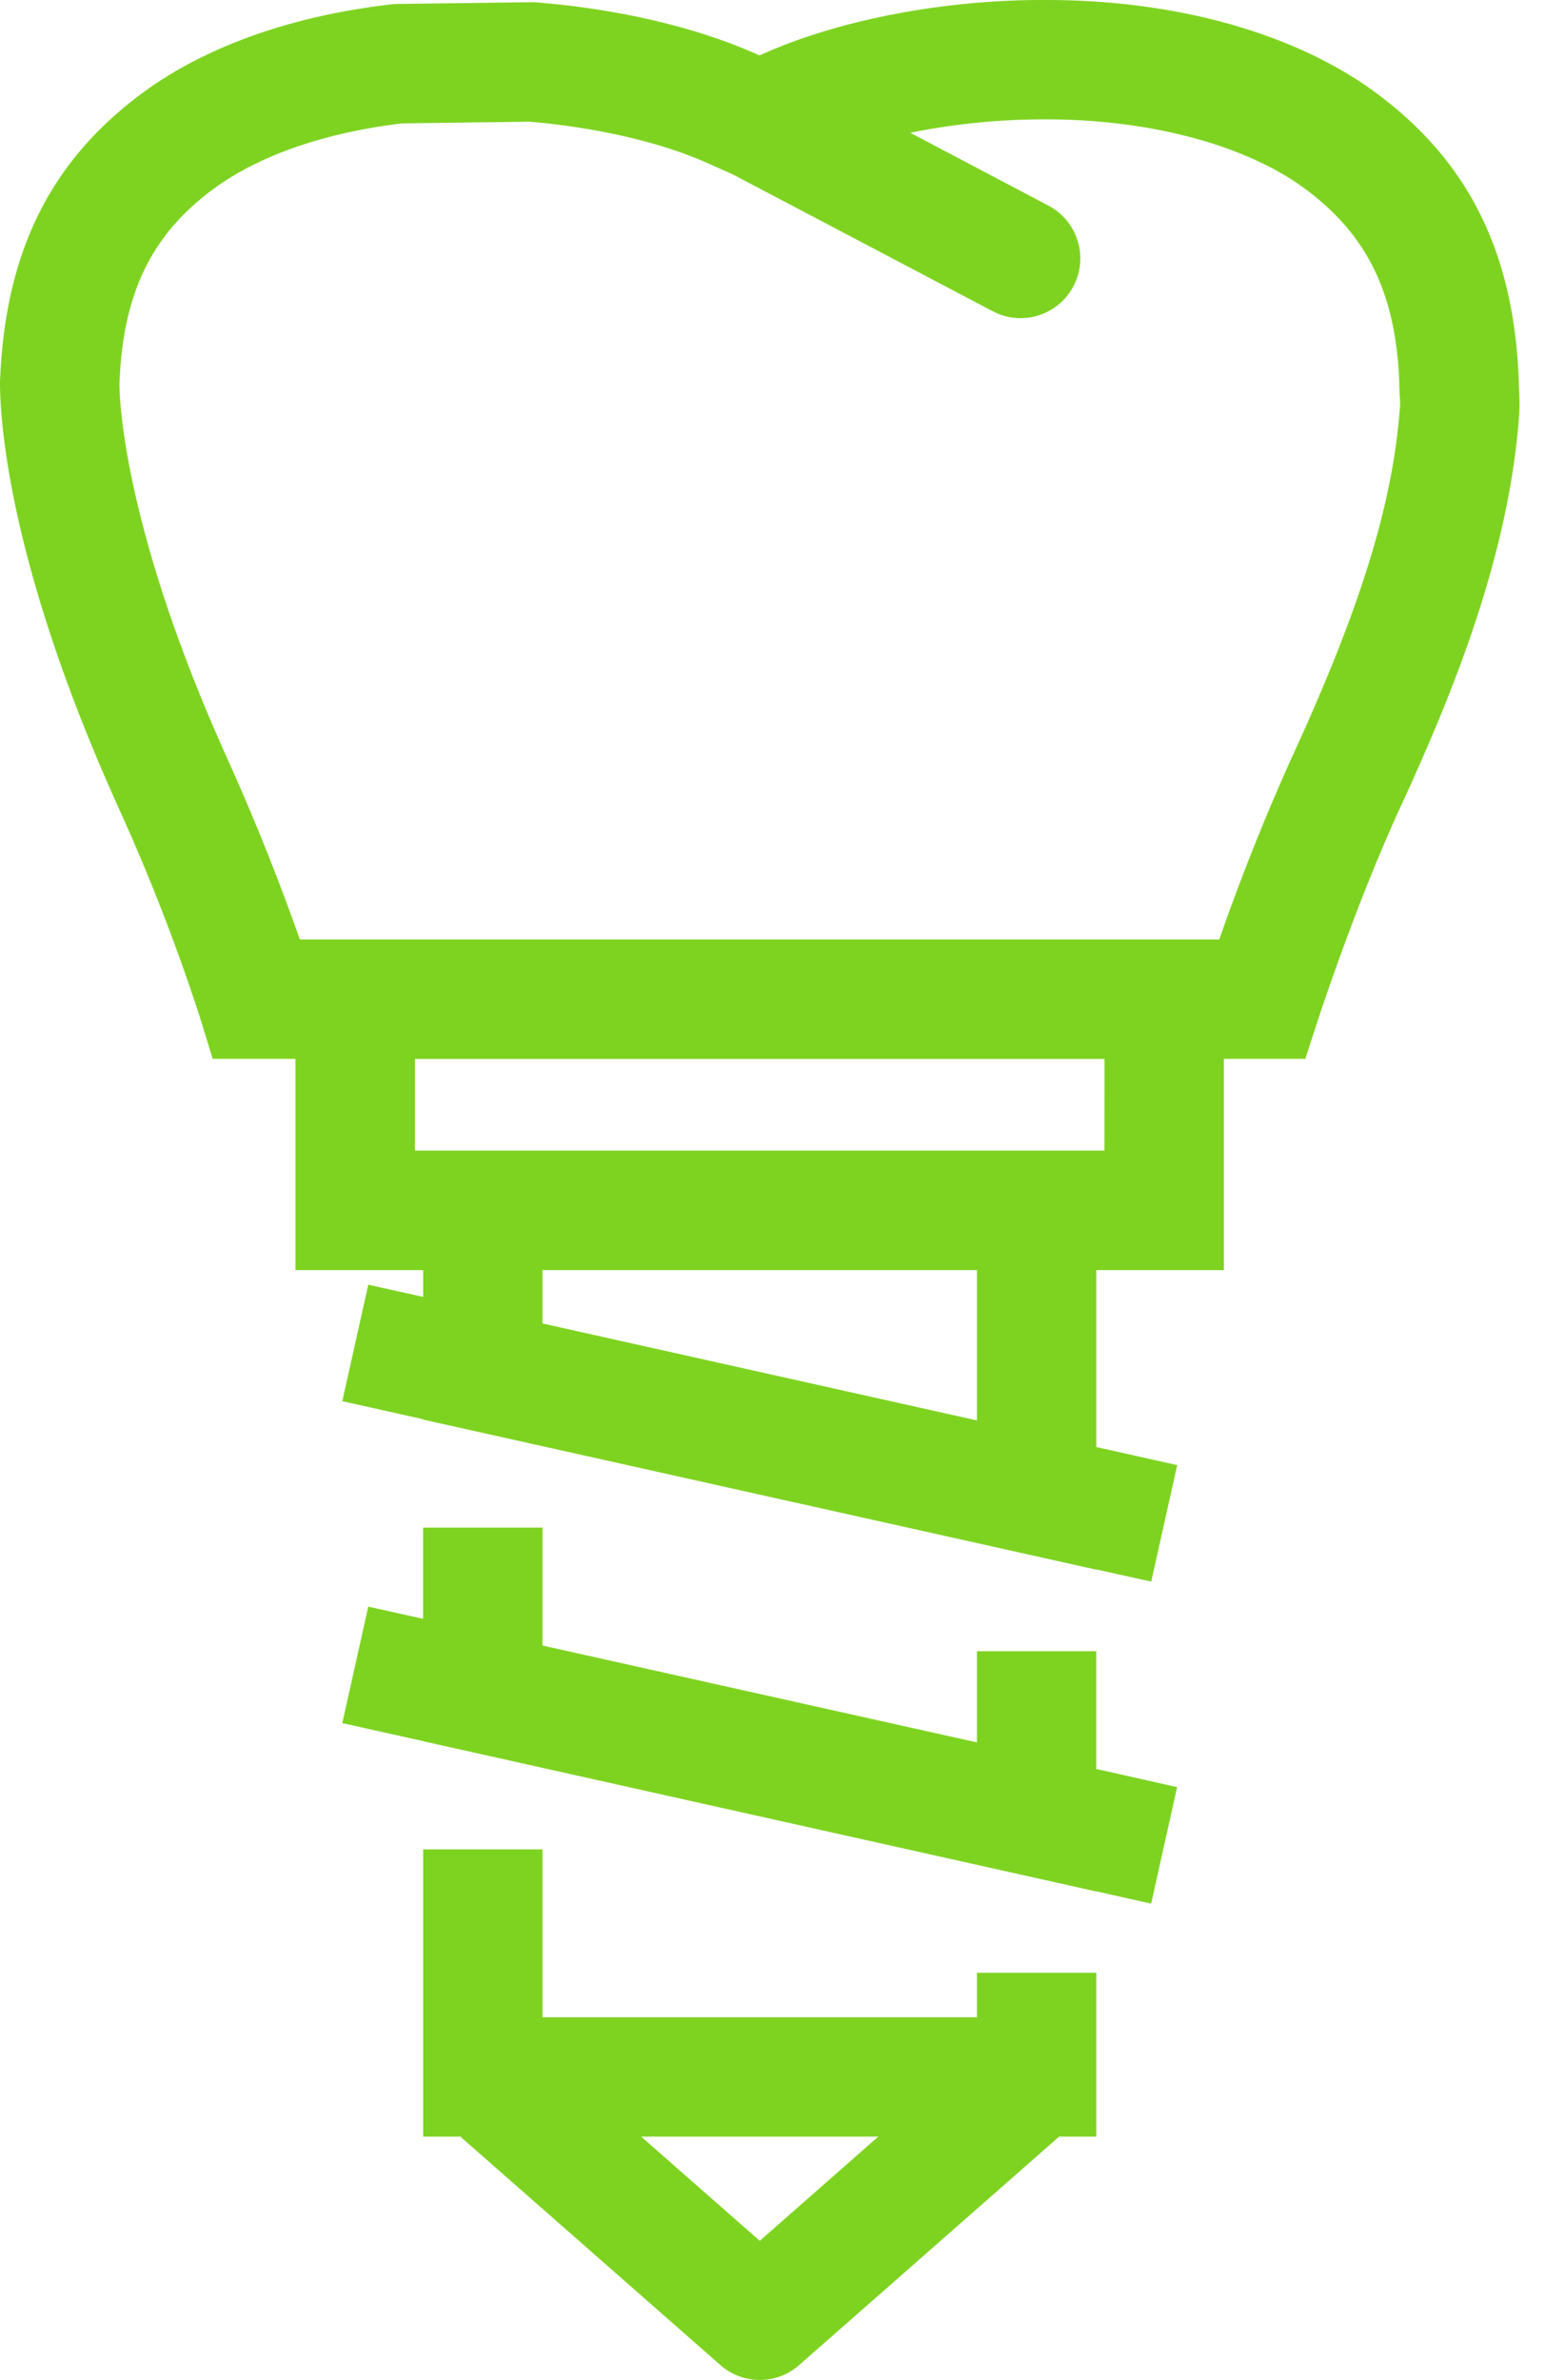<svg width="25" height="38" viewBox="0 0 25 38" xmlns="http://www.w3.org/2000/svg" xmlns:xlink="http://www.w3.org/1999/xlink"><title>Vector</title><desc>Created using Figma</desc><g fill="#7ED321"><use xlink:href="#a"/><use xlink:href="#b"/><use xlink:href="#c"/></g><defs><path id="a" d="M17.512 30.198l.877.196.415-1.86-1.292-.29v-1.88h-1.906v1.456l-6.94-1.547V24.39H6.759v1.457l-.876-.195-.415 1.86 1.291.287v.002L17.512 30.2v-.001z"/><path id="b" d="M6.76 29.527v4.587h.594l4.154 3.648a.952.952 0 0 0 1.258 0l4.153-3.648h.594v-2.616h-1.907v.71h-6.94v-2.68H6.759zm7.27 4.587l-1.893 1.664-1.895-1.664h3.788z"/><path id="c" d="M3.19 16.233l.208.673H4.72v3.373h2.04v.428l-.877-.195-.415 1.86 1.292.288v.006l10.753 2.396v-.004l.877.195.415-1.86-1.292-.289v-2.825h2.037v-3.373h1.301l.215-.658c.006-.018.596-1.824 1.301-3.353.851-1.846 1.742-4.036 1.902-6.29a3.293 3.293 0 0 0-.003-.379l-.005-.16c-.08-2.113-.861-3.61-2.468-4.717C20.503.48 18.698 0 16.71 0h-.063c-1.603 0-3.283.327-4.488.874l-.028.012-.02-.01C11.155.443 9.897.145 8.567.038L8.523.035 6.35.063 6.253.07c-1.49.17-2.8.612-3.795 1.285C.858 2.458.078 3.955 0 6.105c0 .606.133 2.885 1.875 6.751a32.024 32.024 0 0 1 1.316 3.377zm12.416 6.446l-6.94-1.548v-.852h6.94v2.4zm2.037-4.308H6.629v-1.464h11.015l-.001 1.464zM3.533 2.93c.725-.49 1.723-.82 2.89-.96l2.035-.027c1.085.092 2.127.335 2.87.673l.385.172L15.86 4.97a.952.952 0 0 0 .888-1.687L14.541 2.12a10.753 10.753 0 0 1 2.105-.214h.063c1.59 0 3.054.373 4.01 1.017 1.09.752 1.579 1.713 1.634 3.188 0 .071.004.14.007.208.004.056.008.108.005.157-.108 1.544-.626 3.225-1.73 5.62A35.494 35.494 0 0 0 19.477 15H4.79a36.794 36.794 0 0 0-1.176-2.927c-1.66-3.686-1.706-5.745-1.706-5.937.054-1.5.542-2.46 1.626-3.207z"/></defs></svg>